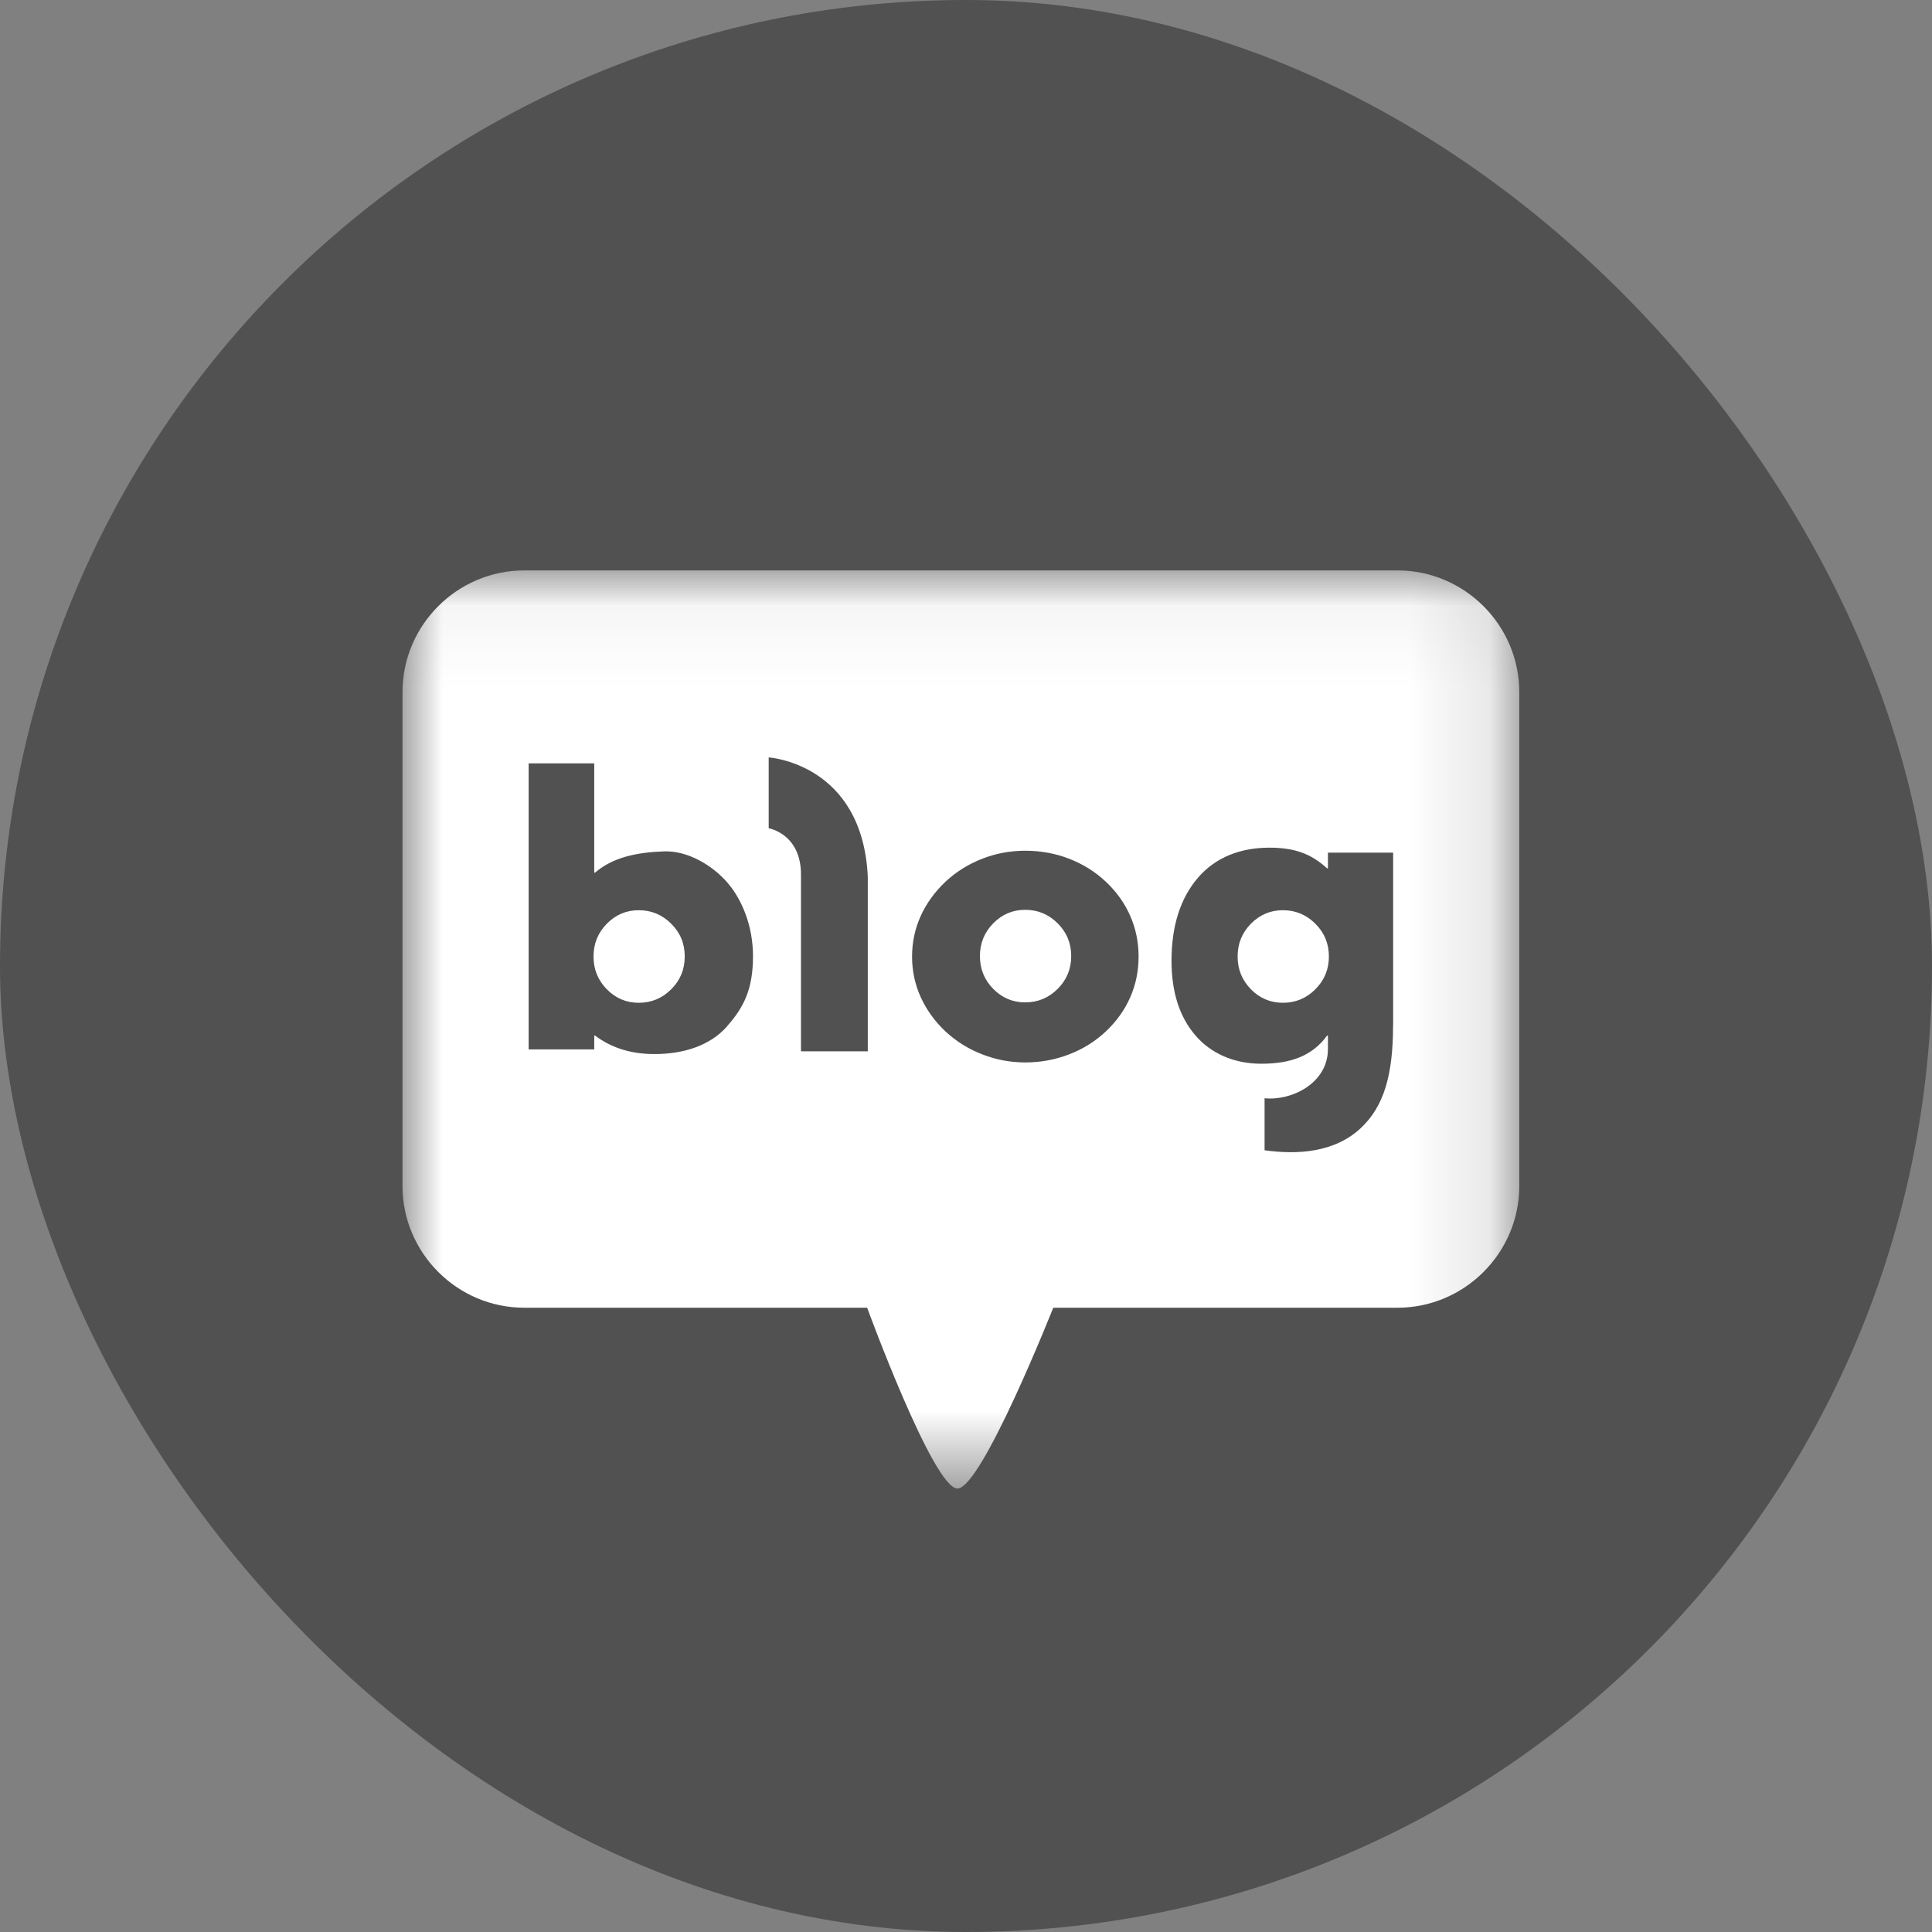 <svg xmlns="http://www.w3.org/2000/svg" xmlns:xlink="http://www.w3.org/1999/xlink" width="24" height="24" viewBox="0 0 24 24">
    <rect x="0" y="0" width="24" height="24" fill="#808080" stroke="none"/>
    <defs>
        <path id="melfthnr5a" d="M0 0.056L13.873 0.056 13.873 11.461 0 11.461z"/>
    </defs>
    <g fill="none" fill-rule="evenodd">
        <g>
            <g>
                <g>
                    <g>
                        <g>
                            <g>
                                <g>
                                    <g transform="translate(-872 -1795) translate(270 1685) translate(351 90) translate(247 16) translate(4 4)">
                                        <rect width="24" height="24" fill="#222" opacity=".5" rx="12"/>
                                        <g>
                                            <g>
                                                <path fill="#FFF" d="M2.935 4.307c-.155 0-.287.056-.397.168-.11.112-.165.248-.165.407 0 .16.055.295.165.407.11.112.242.168.397.168.157 0 .291-.056.403-.168.113-.112.168-.248.168-.407 0-.16-.055-.295-.168-.407-.112-.112-.246-.168-.403-.168M7.735 4.302c-.154 0-.287.056-.397.168-.11.112-.165.248-.165.407 0 .16.055.295.165.407.11.112.243.168.397.168.157 0 .292-.056.404-.168.112-.112.168-.248.168-.407 0-.16-.056-.295-.168-.407-.112-.112-.247-.168-.404-.168M10.937 4.307c-.155 0-.287.056-.398.168-.11.112-.165.248-.165.407 0 .16.056.295.165.407.11.112.243.168.398.168.157 0 .291-.056.403-.168.112-.112.168-.248.168-.407 0-.16-.056-.295-.168-.407-.112-.112-.246-.168-.403-.168" transform="translate(5 7)"/>
                                                <g transform="translate(5 7) translate(0 .03)">
                                                    <mask id="z3l23czplb" fill="#fff">
                                                        <use xlink:href="#melfthnr5a"/>
                                                    </mask>
                                                    <path fill="#FFF" d="M12.305 5.71c0 .624-.118 1.005-.396 1.269-.331.314-.802.336-1.2.28v-.646c.332.034.788-.184.787-.614v-.165h-.01c-.186.256-.457.35-.818.35-.334 0-.624-.124-.82-.354-.197-.23-.295-.538-.295-.924 0-.434.11-.778.328-1.032.219-.255.53-.374.887-.374.32 0 .52.078.718.257h.01v-.195h.81v2.149zM9.04 5.359c-.07.159-.171.3-.305.426-.132.123-.284.218-.455.283-.171.066-.352.1-.543.1-.187 0-.365-.034-.534-.1-.17-.065-.322-.16-.456-.283-.137-.13-.24-.273-.311-.431-.071-.158-.106-.325-.106-.5 0-.178.035-.345.106-.502.07-.157.174-.301.311-.431.134-.124.286-.218.456-.284.169-.066.347-.099.534-.099.19 0 .372.033.543.099.171.066.323.16.455.284.134.125.235.267.305.426.07.16.104.328.104.506s-.034.347-.104.506zM5.78 6.03h-.83V3.833c0-.507-.401-.574-.401-.574v-.88s1.164.072 1.231 1.482v2.17zM4.032 5.72c-.214.242-.544.344-.903.344-.325 0-.562-.097-.737-.23h-.01v.172h-.815V2.453h.815V3.81h.01c.22-.189.513-.252.858-.264.295-.01.602.175.786.388.184.212.318.544.318.913 0 .4-.107.63-.322.871zM12.36.056H1.512C.68.056 0 .736 0 1.568v6.135c0 .831.68 1.512 1.512 1.512h4.26s.822 2.246 1.122 2.246c.3 0 1.19-2.246 1.19-2.246h4.276c.832 0 1.513-.68 1.513-1.512V1.568c0-.832-.681-1.512-1.513-1.512z" mask="url(#z3l23czplb)"/>
                                                </g>
                                            </g>
                                        </g>
                                    </g>
                                </g>
                            </g>
                        </g>
                    </g>
                </g>
            </g>
        </g>
    </g>
</svg>
